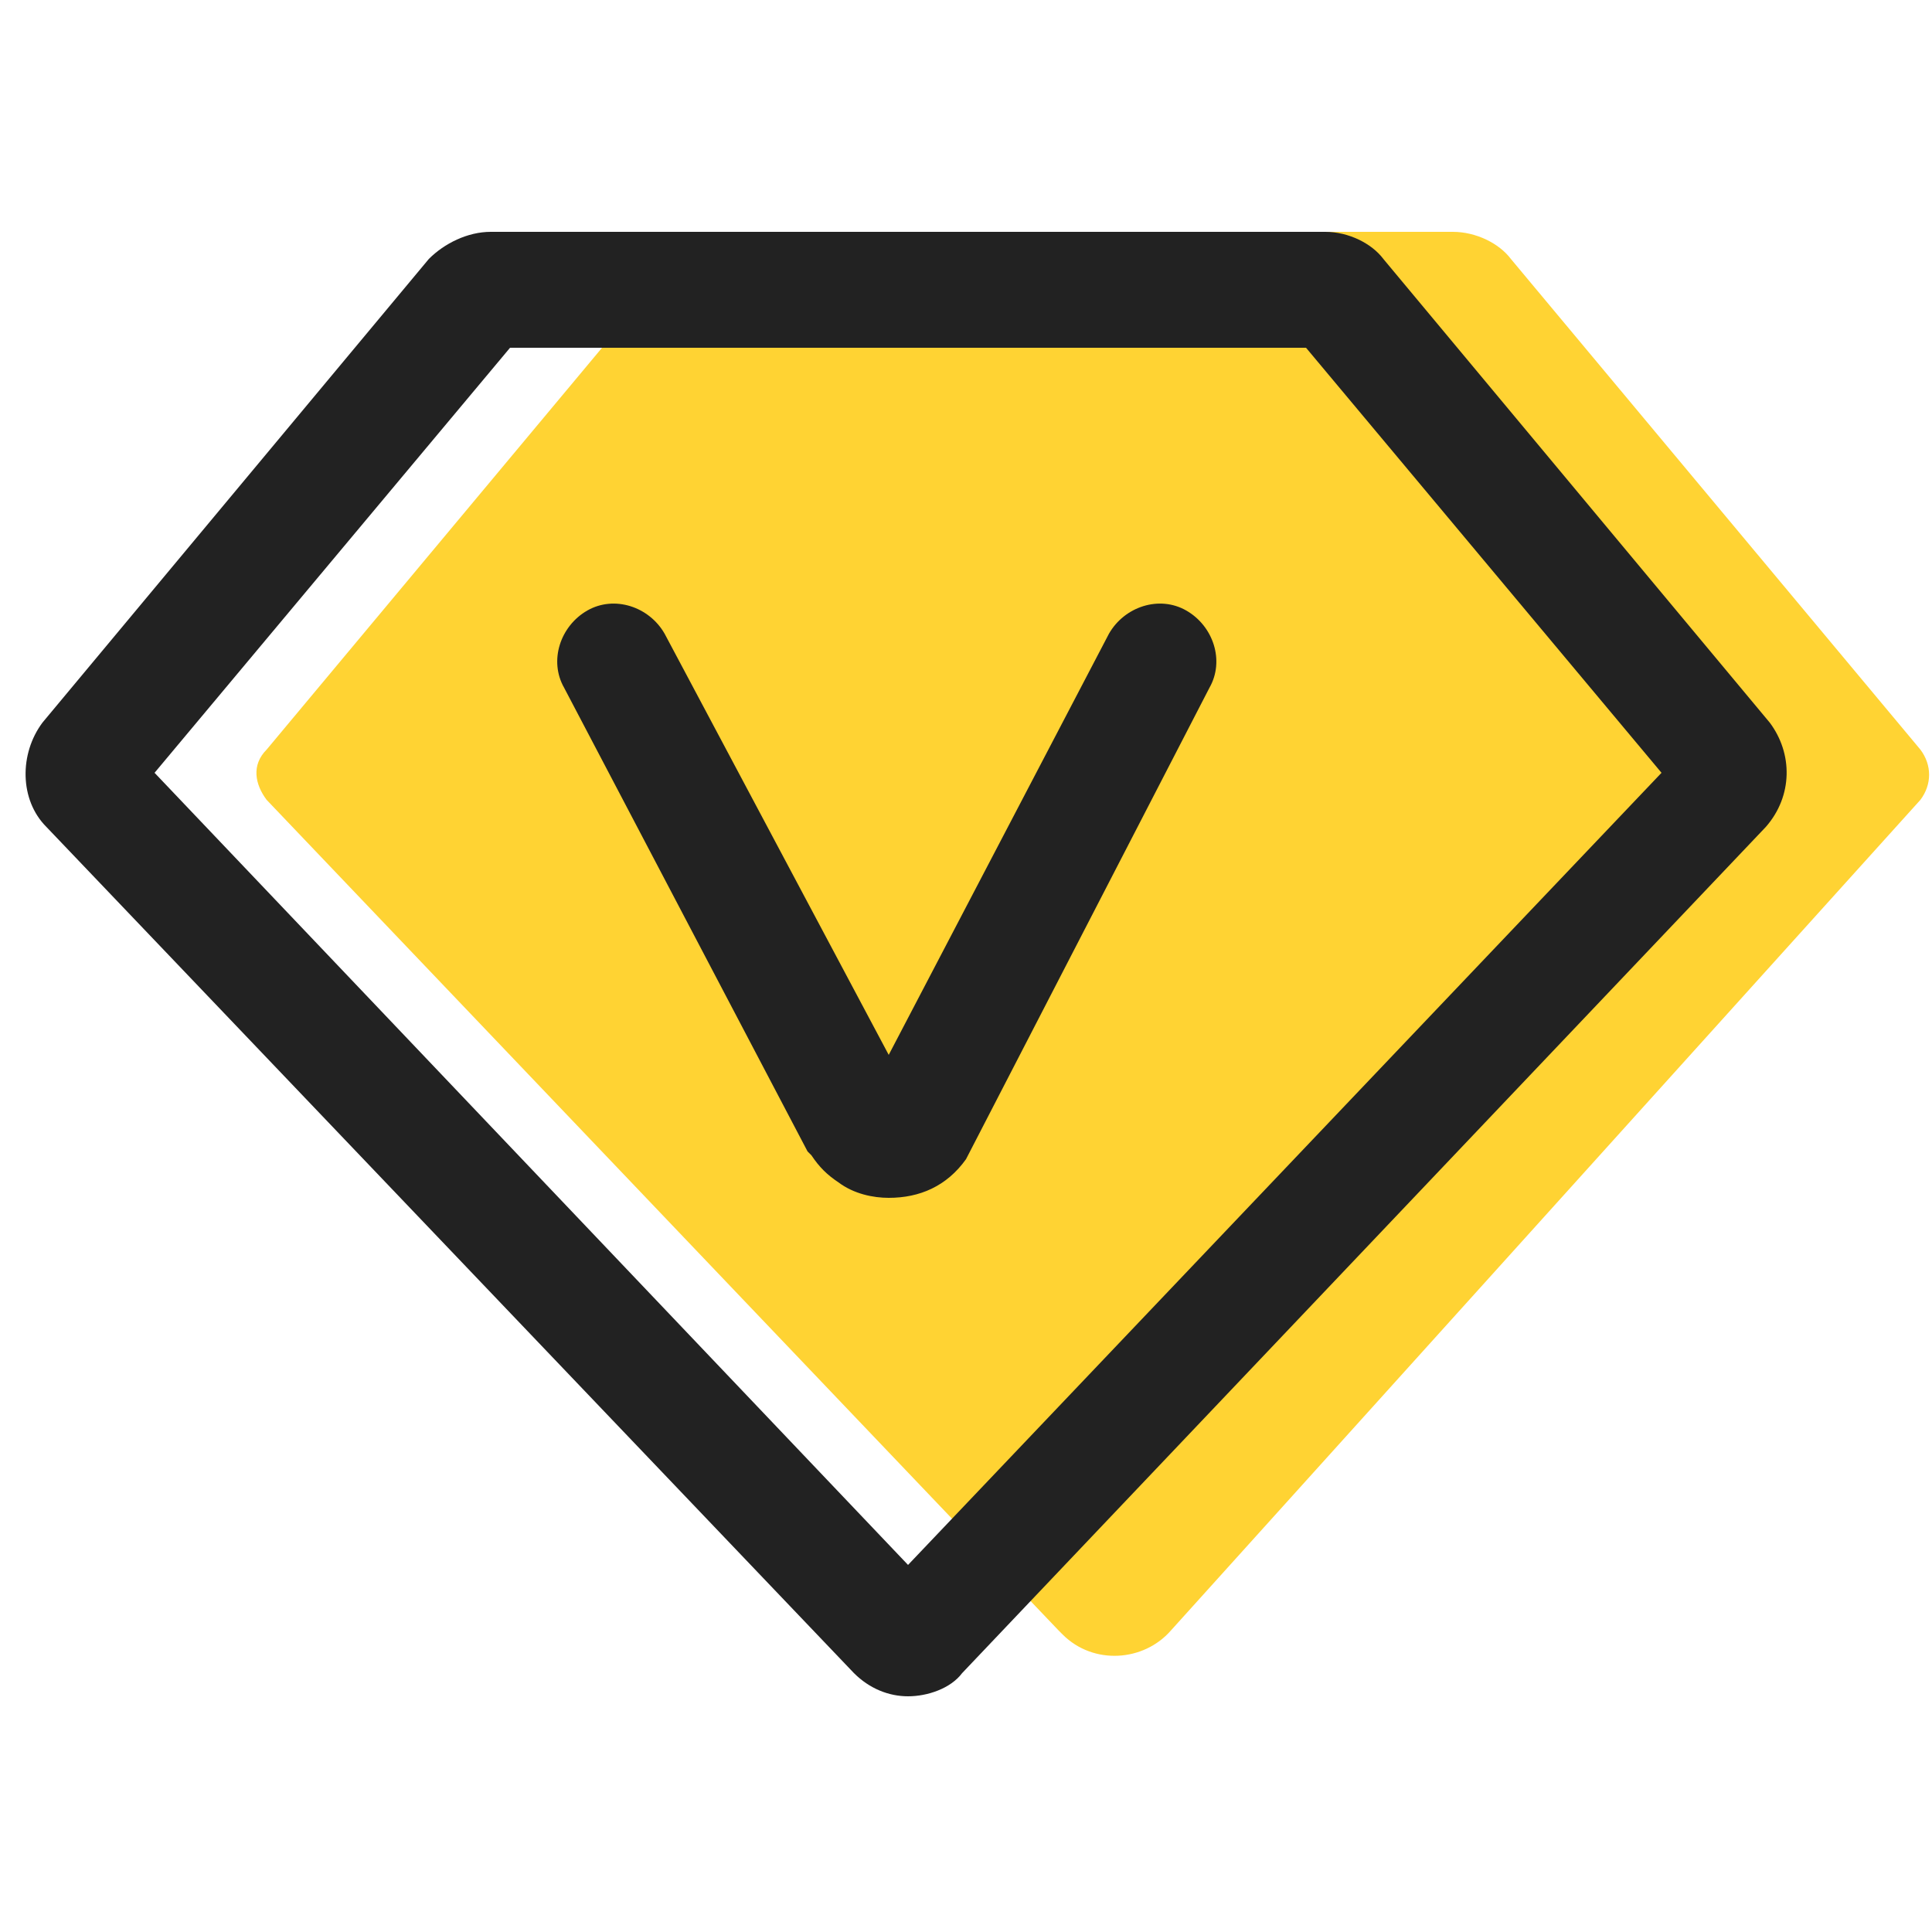 <?xml version="1.0" standalone="no"?><!DOCTYPE svg PUBLIC "-//W3C//DTD SVG 1.1//EN" "http://www.w3.org/Graphics/SVG/1.1/DTD/svg11.dtd"><svg class="icon" width="200px" height="200.00px" viewBox="0 0 1024 1024" version="1.1" xmlns="http://www.w3.org/2000/svg"><path d="M389.12 122.88h380.928c12.288 0 24.576 6.144 30.72 14.336l217.088 260.096c6.144 8.192 6.144 18.432 0 26.624L620.544 864.256c-14.336 16.384-40.96 18.432-57.344 2.048l-2.048-2.048L141.312 423.936c-6.144-8.192-8.192-18.432 0-26.624L358.4 137.216c8.192-8.192 18.432-14.336 30.72-14.336z" fill="#FFD333" /><path d="M481.28 899.072c-10.24 0-20.48-4.096-28.672-12.288L24.576 438.272c-14.336-14.336-14.336-38.912-2.048-55.296l204.8-245.76c8.192-8.192 20.48-14.336 32.768-14.336h442.368c12.288 0 24.576 6.144 30.72 14.336l204.8 245.76c12.288 16.384 12.288 38.912-2.048 55.296L509.952 886.784c-6.144 8.192-18.432 12.288-28.672 12.288zM81.92 409.6l399.36 419.84L880.64 409.6 692.224 184.32H270.336L81.92 409.6z" fill="#222222" /><path d="M471.04 634.88c-8.192 0-18.432-2.048-26.624-8.192-6.144-4.096-10.24-8.192-14.336-14.336l-2.048-2.048-129.024-245.76c-8.192-14.336-2.048-32.768 12.288-40.96 14.336-8.192 32.768-2.048 40.96 12.288L471.04 559.104l116.736-223.232c8.192-14.336 26.624-20.48 40.96-12.288s20.48 26.624 12.288 40.96L512 614.4c-10.24 14.336-24.576 20.48-40.96 20.48z" fill="#222222" /></svg>